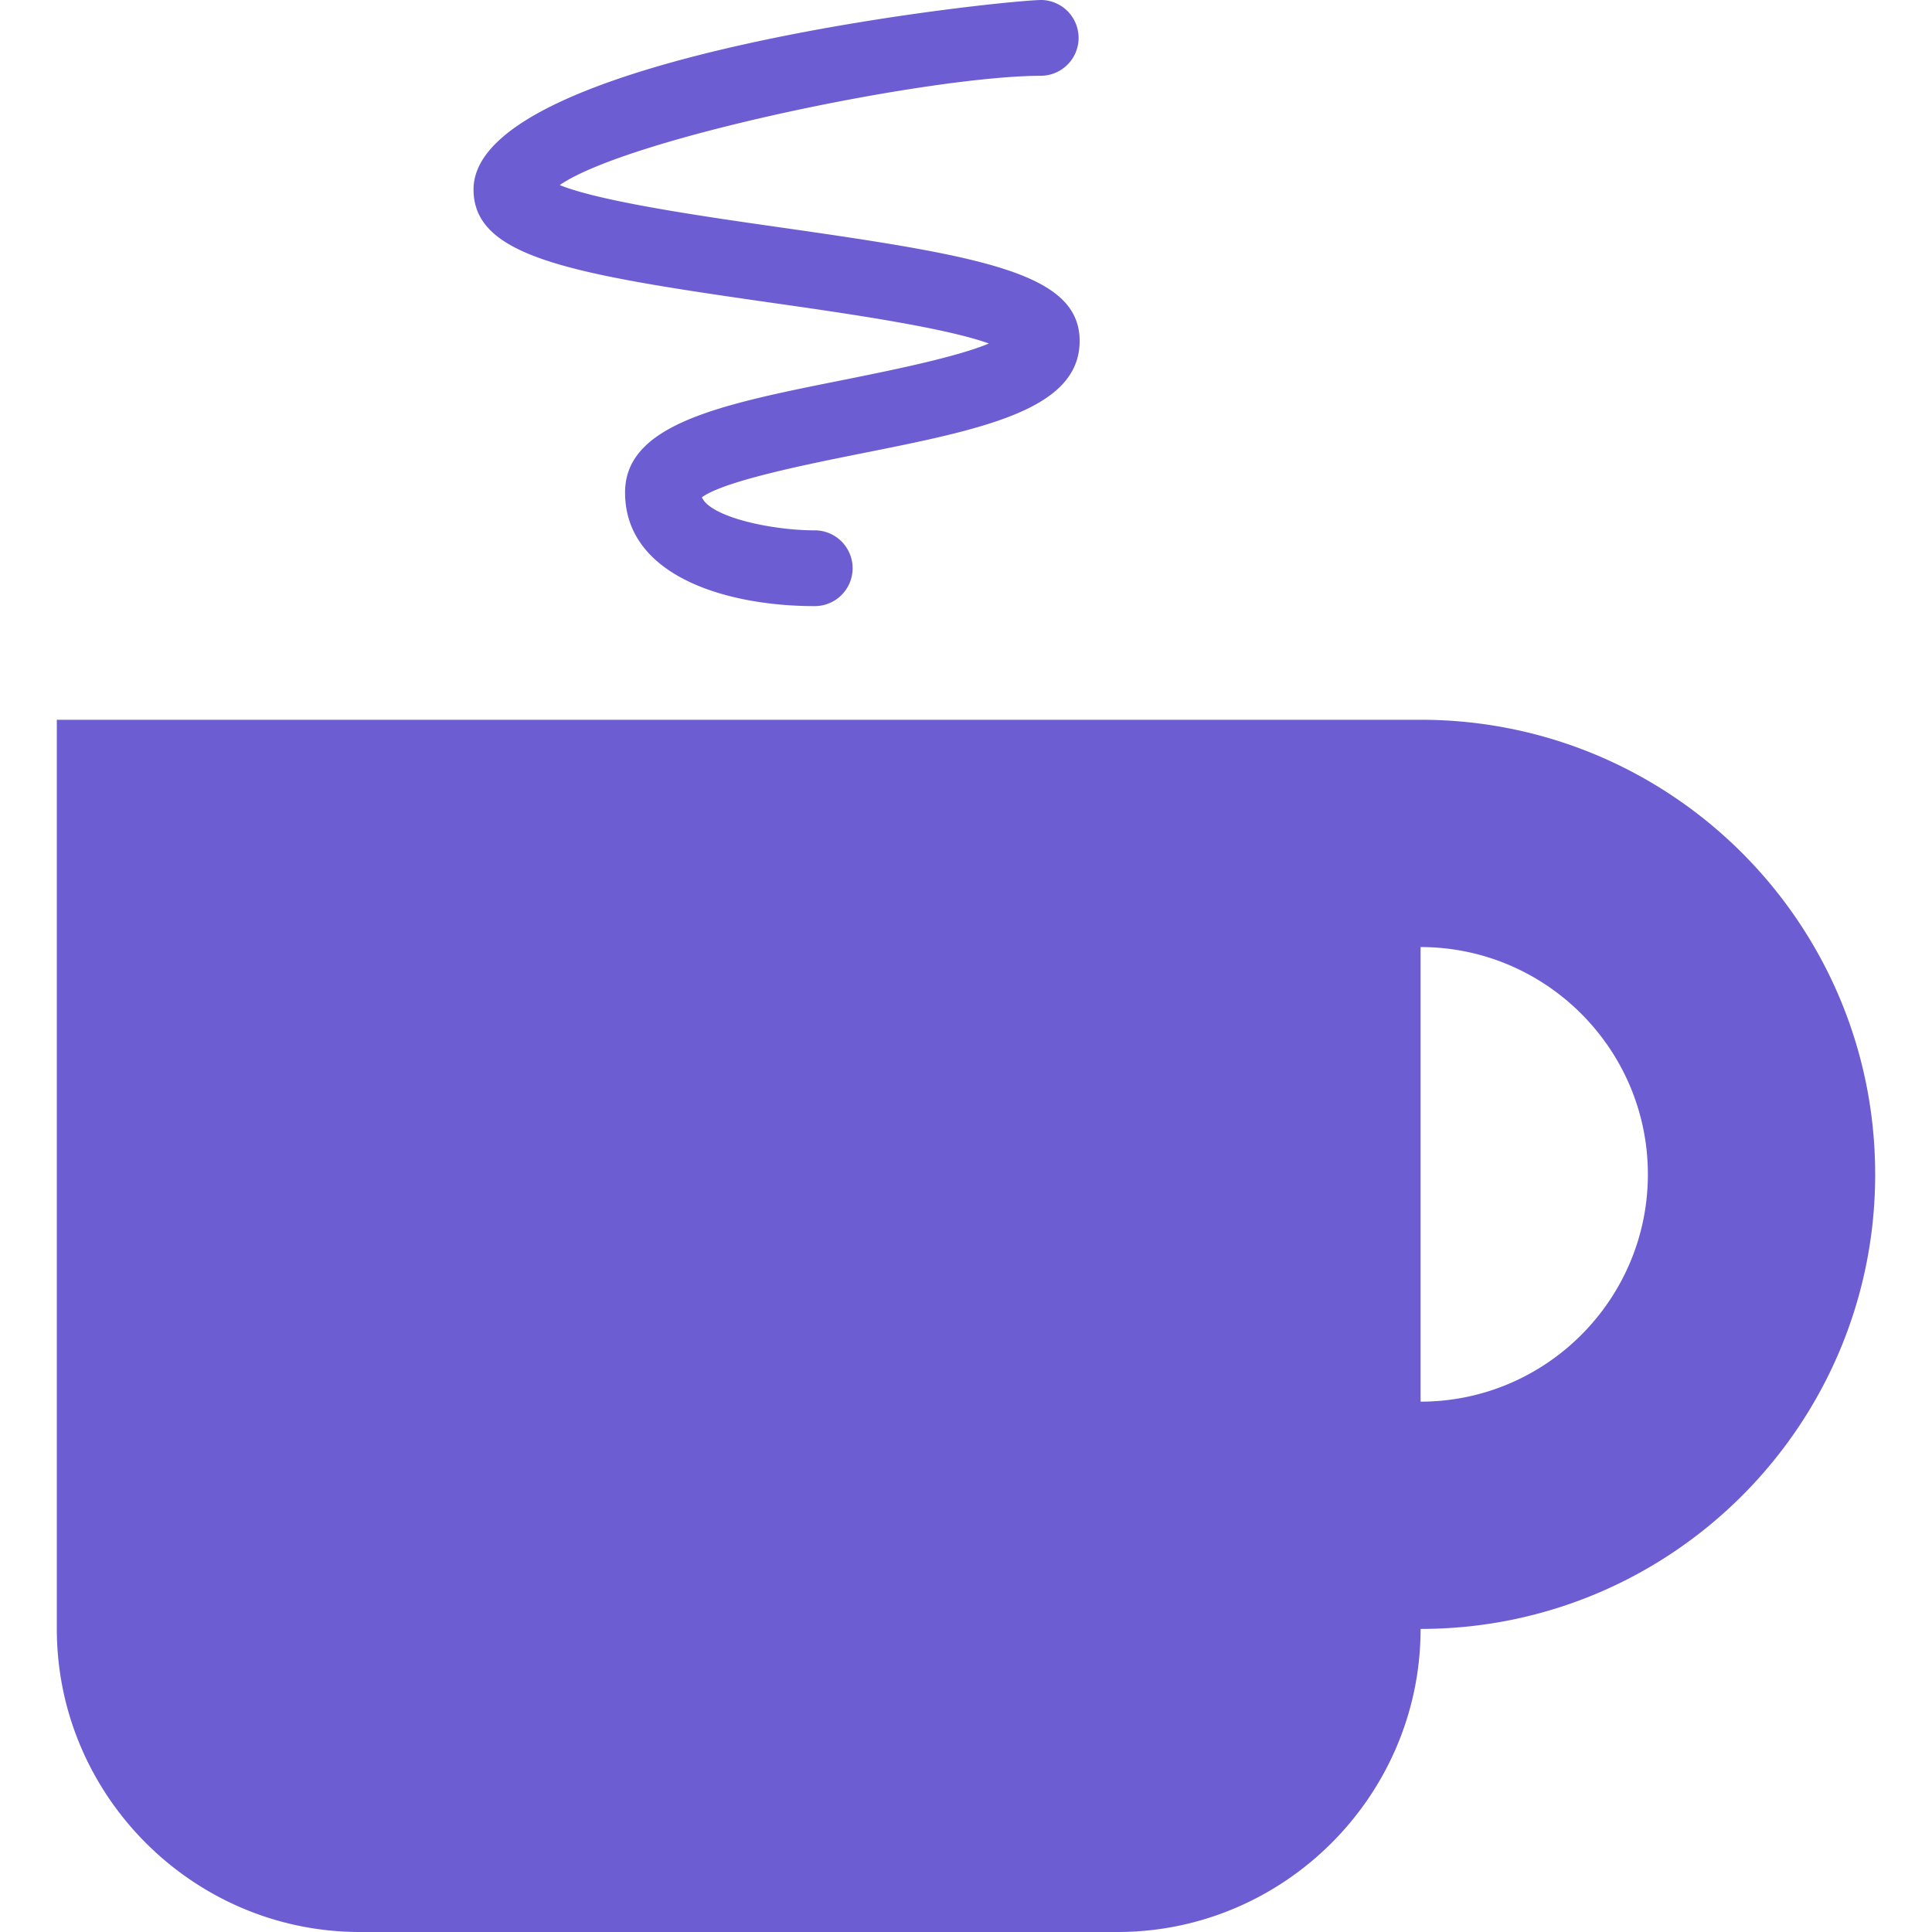 <?xml version="1.0" standalone="no"?><!DOCTYPE svg PUBLIC "-//W3C//DTD SVG 1.1//EN" "http://www.w3.org/Graphics/SVG/1.1/DTD/svg11.dtd"><svg t="1720284329103" class="icon" viewBox="0 0 1024 1024" version="1.1" xmlns="http://www.w3.org/2000/svg" p-id="45455" xmlns:xlink="http://www.w3.org/1999/xlink" width="32" height="32"><path d="M752.942 381.491H30.116V863.37C30.116 951.711 102.405 1024 190.746 1024h401.572c88.34 0 160.625-72.289 160.625-160.63 133.074 0 240.942-107.919 240.942-240.942-0.005-133.053-107.868-240.937-240.942-240.937m0 361.411V501.96c66.406 0 120.468 54.067 120.468 120.468s-54.067 120.474-120.468 120.474M431.683 321.254c-46.275 0-100.388-15.79-100.388-60.237 0-36.552 51.451-46.828 116.547-59.807 23.214-4.695 58.926-11.832 76.288-19.149-23.578-8.535-77.491-16.22-115.343-21.622C302.172 145.203 250.982 136.289 250.982 100.393 250.982 29.373 532.419 0 552.156 0a20.086 20.086 0 0 1 0 40.156c-59.187 0-219.085 32.901-255.503 57.933 22.042 8.94 78.51 16.942 117.775 22.559 106.588 15.242 157.804 24.156 157.804 60.052 0 36.552-51.451 46.828-116.552 59.807-27.346 5.489-72.023 14.428-83.661 23.086 4.654 10.629 37.386 17.5 59.658 17.5a20.081 20.081 0 1 1 0.005 40.161" fill="#6C5DD3" p-id="45456"></path></svg>
